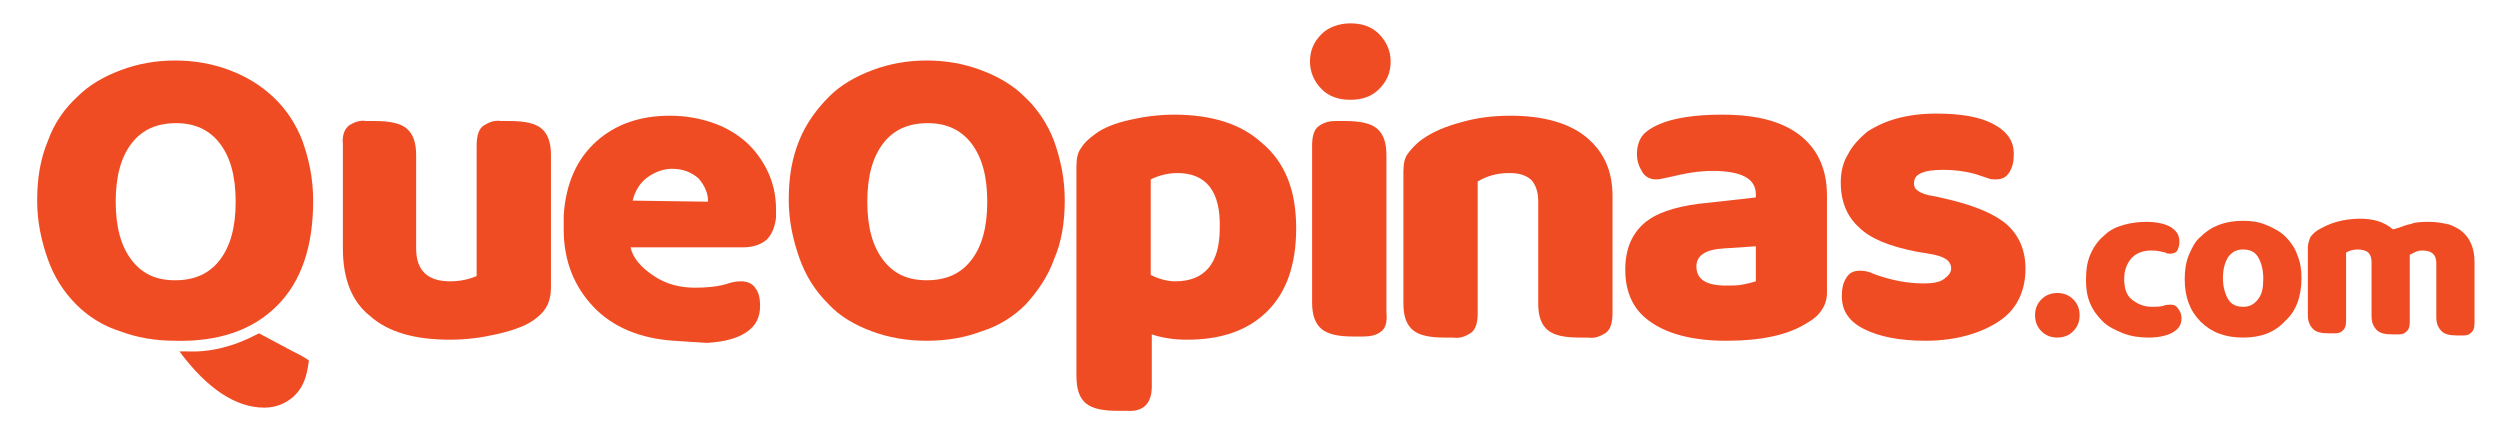 <?xml version="1.0" encoding="utf-8"?>
<!-- Generator: Adobe Illustrator 24.0.3, SVG Export Plug-In . SVG Version: 6.00 Build 0)  -->
<svg version="1.1" id="Layer_1" xmlns="http://www.w3.org/2000/svg" xmlns:xlink="http://www.w3.org/1999/xlink" x="0px" y="0px"
	 viewBox="0 0 235.5 42" style="enable-background:new 0 0 235.5 42;" xml:space="preserve">
<style type="text/css">
	.st0{fill:url(#SVGID_1_);}
	.st1{fill:#FFFFFF;}
	.st2{fill:url(#SVGID_2_);}
	.st3{fill:url(#SVGID_3_);}
	.st4{fill:url(#SVGID_4_);}
	.st5{fill:#EAEAEA;}
	.st6{fill:#E36F1E;}
	.st7{fill:#E31B23;}
	.st8{fill:#010101;}
	.st9{fill:#F15B27;}
	.st10{fill:#D73B2D;}
	.st11{fill:url(#SVGID_5_);}
	.st12{fill:url(#SVGID_6_);}
	.st13{fill:url(#SVGID_7_);}
	.st14{fill:url(#SVGID_8_);}
	.st15{fill:url(#SVGID_9_);}
	.st16{filter:url(#Adobe_OpacityMaskFilter);}
	.st17{opacity:0.5;mask:url(#SVGID_10_);}
	.st18{fill:#7E1416;}
	.st19{fill:url(#SVGID_11_);}
	.st20{fill:url(#SVGID_12_);}
	.st21{filter:url(#Adobe_OpacityMaskFilter_1_);}
	.st22{opacity:0.51;mask:url(#SVGID_13_);}
	.st23{fill:#666666;}
	.st24{fill:url(#SVGID_14_);}
	.st25{fill:url(#SVGID_15_);}
	.st26{fill:url(#SVGID_16_);}
	.st27{fill:url(#SVGID_17_);}
	.st28{fill:url(#SVGID_18_);}
	.st29{filter:url(#Adobe_OpacityMaskFilter_2_);}
	.st30{opacity:0.5;mask:url(#SVGID_19_);}
	.st31{fill:url(#SVGID_20_);}
	.st32{fill:url(#SVGID_21_);}
	.st33{fill:url(#SVGID_22_);}
	.st34{filter:url(#Adobe_OpacityMaskFilter_3_);}
	.st35{opacity:0.5;mask:url(#SVGID_23_);}
	.st36{fill:url(#SVGID_24_);}
	.st37{fill:url(#SVGID_25_);}
	.st38{fill:url(#SVGID_26_);}
	.st39{fill:url(#SVGID_27_);}
	.st40{fill:url(#SVGID_28_);}
	.st41{fill:url(#SVGID_29_);}
	.st42{fill:url(#SVGID_30_);}
	.st43{fill:url(#SVGID_31_);}
	.st44{fill:url(#SVGID_32_);}
	.st45{fill:url(#SVGID_33_);}
	.st46{fill:url(#SVGID_34_);}
	.st47{filter:url(#Adobe_OpacityMaskFilter_4_);}
	.st48{opacity:0.51;mask:url(#SVGID_35_);}
	.st49{fill:url(#SVGID_36_);}
	.st50{fill:url(#SVGID_37_);}
	.st51{fill:url(#SVGID_38_);}
	.st52{fill:url(#SVGID_39_);}
	.st53{fill:url(#SVGID_40_);}
	.st54{fill:url(#SVGID_41_);}
	.st55{fill:url(#SVGID_42_);}
	.st56{fill:url(#SVGID_43_);}
	.st57{fill:url(#SVGID_44_);}
	.st58{fill:url(#SVGID_45_);}
	.st59{fill:url(#SVGID_46_);}
	.st60{filter:url(#Adobe_OpacityMaskFilter_5_);}
	.st61{opacity:0.51;mask:url(#SVGID_47_);}
	.st62{fill:url(#SVGID_48_);}
	.st63{fill:url(#SVGID_49_);}
	.st64{fill:url(#SVGID_50_);}
	.st65{fill:url(#SVGID_51_);}
	.st66{fill:url(#SVGID_52_);}
	.st67{fill:url(#SVGID_53_);}
	.st68{fill:url(#SVGID_54_);}
	.st69{fill:url(#SVGID_55_);}
	.st70{fill:url(#SVGID_56_);}
	.st71{fill:url(#SVGID_57_);}
	.st72{fill:url(#SVGID_58_);}
	.st73{fill:url(#SVGID_59_);}
	.st74{fill:url(#SVGID_60_);}
	.st75{fill:url(#SVGID_61_);}
	.st76{fill:url(#SVGID_62_);}
	.st77{fill:url(#SVGID_63_);}
	.st78{fill:url(#SVGID_64_);}
	.st79{fill:url(#SVGID_65_);}
	.st80{fill:url(#SVGID_66_);}
	.st81{fill:url(#SVGID_67_);}
	.st82{fill:url(#SVGID_68_);}
	.st83{fill:url(#SVGID_69_);}
	.st84{fill:url(#SVGID_70_);}
	.st85{fill:url(#SVGID_71_);}
	.st86{filter:url(#Adobe_OpacityMaskFilter_6_);}
	.st87{opacity:0.53;mask:url(#SVGID_72_);}
	.st88{fill:url(#SVGID_73_);}
	.st89{fill:url(#SVGID_74_);}
	.st90{fill:url(#SVGID_75_);}
	.st91{fill:url(#SVGID_76_);}
	.st92{fill:url(#SVGID_77_);}
	.st93{fill:url(#SVGID_78_);}
	.st94{fill:url(#SVGID_79_);}
	.st95{fill:url(#SVGID_80_);}
	.st96{fill:url(#SVGID_81_);}
	.st97{fill:url(#SVGID_82_);}
	.st98{fill:url(#SVGID_83_);}
	.st99{filter:url(#Adobe_OpacityMaskFilter_7_);}
	.st100{opacity:0.44;mask:url(#SVGID_84_);}
	.st101{fill:url(#SVGID_85_);}
	.st102{fill:url(#SVGID_86_);}
	.st103{filter:url(#Adobe_OpacityMaskFilter_8_);}
	.st104{opacity:0.53;mask:url(#SVGID_87_);}
	.st105{fill:#A01D22;}
	.st106{fill:url(#SVGID_88_);}
	.st107{fill:url(#SVGID_89_);}
	.st108{filter:url(#Adobe_OpacityMaskFilter_9_);}
	.st109{opacity:0.53;mask:url(#SVGID_90_);}
	.st110{fill:url(#SVGID_91_);}
	.st111{fill:url(#SVGID_92_);}
	.st112{fill:url(#SVGID_93_);}
	.st113{fill:url(#SVGID_94_);}
	.st114{fill:url(#SVGID_95_);}
	.st115{fill:url(#SVGID_96_);}
	.st116{fill:url(#SVGID_97_);}
	.st117{fill:url(#SVGID_98_);}
	.st118{fill:url(#SVGID_99_);}
	.st119{fill:url(#SVGID_100_);}
	.st120{fill:url(#SVGID_101_);}
	.st121{fill:url(#SVGID_102_);}
	.st122{filter:url(#Adobe_OpacityMaskFilter_10_);}
	.st123{opacity:0.53;mask:url(#SVGID_103_);}
	.st124{fill:url(#SVGID_104_);}
	.st125{fill:url(#SVGID_105_);}
	.st126{filter:url(#Adobe_OpacityMaskFilter_11_);}
	.st127{opacity:0.53;mask:url(#SVGID_106_);}
	.st128{fill:url(#SVGID_107_);}
	.st129{fill:url(#SVGID_108_);}
	.st130{filter:url(#Adobe_OpacityMaskFilter_12_);}
	.st131{opacity:0.53;mask:url(#SVGID_109_);}
	.st132{fill:url(#SVGID_110_);}
	.st133{fill:url(#SVGID_111_);}
	.st134{fill:url(#SVGID_112_);}
	.st135{filter:url(#Adobe_OpacityMaskFilter_13_);}
	.st136{opacity:0.5;mask:url(#SVGID_113_);}
	.st137{fill:none;stroke:#FFFFFF;stroke-width:5;stroke-miterlimit:10;}
	.st138{fill:url(#SVGID_114_);}
	.st139{fill:url(#SVGID_115_);}
	.st140{filter:url(#Adobe_OpacityMaskFilter_14_);}
	.st141{opacity:0.51;mask:url(#SVGID_116_);}
	.st142{fill:url(#SVGID_117_);}
	.st143{fill:url(#SVGID_118_);}
	.st144{fill:url(#SVGID_119_);}
	.st145{fill:url(#SVGID_120_);}
	.st146{fill:url(#SVGID_121_);}
	.st147{fill:url(#SVGID_122_);}
	.st148{fill:url(#SVGID_123_);}
	.st149{fill:url(#SVGID_124_);}
	.st150{fill:url(#SVGID_125_);}
	.st151{fill:url(#SVGID_126_);}
	.st152{fill:url(#SVGID_127_);}
	.st153{fill:url(#SVGID_128_);}
	.st154{fill:url(#SVGID_129_);}
	.st155{fill:url(#SVGID_130_);}
	.st156{fill:url(#SVGID_131_);}
	.st157{fill:url(#SVGID_132_);}
	.st158{fill:none;stroke:url(#SVGID_133_);stroke-width:5;stroke-miterlimit:10;}
	.st159{fill:url(#SVGID_134_);}
	.st160{fill:url(#SVGID_135_);}
	.st161{fill:url(#SVGID_136_);}
	.st162{fill:url(#SVGID_137_);}
	.st163{fill:url(#SVGID_138_);}
	.st164{fill:url(#SVGID_139_);}
	.st165{fill:url(#SVGID_140_);}
	.st166{fill:url(#SVGID_141_);}
	.st167{fill:url(#SVGID_142_);}
	.st168{fill:url(#SVGID_143_);}
	.st169{fill:url(#SVGID_144_);}
	.st170{fill:url(#SVGID_145_);}
	.st171{fill:url(#SVGID_146_);}
	.st172{fill:url(#SVGID_147_);}
	.st173{fill:url(#SVGID_148_);}
	.st174{fill:url(#SVGID_149_);}
	.st175{fill:url(#SVGID_150_);}
	.st176{fill:url(#SVGID_151_);}
	.st177{fill:url(#SVGID_152_);}
	.st178{fill:url(#SVGID_153_);}
	.st179{fill:url(#SVGID_154_);}
	.st180{fill:url(#SVGID_155_);}
	.st181{fill:url(#SVGID_156_);}
	.st182{fill:url(#SVGID_157_);}
	.st183{fill:url(#SVGID_158_);}
	.st184{fill:url(#SVGID_159_);}
	.st185{fill:url(#SVGID_160_);}
	.st186{fill:url(#SVGID_161_);}
	.st187{fill:none;stroke:url(#SVGID_162_);stroke-width:5;stroke-miterlimit:10;}
	.st188{fill:url(#SVGID_163_);}
	.st189{fill:url(#SVGID_164_);}
	.st190{fill:url(#SVGID_165_);}
	.st191{fill:url(#SVGID_166_);}
	.st192{fill:url(#SVGID_167_);}
	.st193{fill:url(#SVGID_168_);}
	.st194{fill:url(#SVGID_169_);}
	.st195{fill:url(#SVGID_170_);}
	.st196{fill:url(#SVGID_171_);}
	.st197{fill:url(#SVGID_172_);}
	.st198{fill:url(#SVGID_173_);}
	.st199{fill:url(#SVGID_174_);}
	.st200{fill:url(#SVGID_175_);}
	.st201{fill:url(#SVGID_176_);}
	.st202{fill:url(#SVGID_177_);}
	.st203{fill:url(#SVGID_178_);}
	.st204{fill:url(#SVGID_179_);}
	.st205{fill:url(#SVGID_180_);}
	.st206{fill:url(#SVGID_181_);}
	.st207{fill:url(#SVGID_182_);}
	.st208{fill:url(#SVGID_183_);}
	.st209{fill:url(#SVGID_184_);}
	.st210{fill:url(#SVGID_185_);}
	.st211{fill:url(#SVGID_186_);}
	.st212{fill:url(#SVGID_187_);}
	.st213{fill:url(#SVGID_188_);}
	.st214{fill:url(#SVGID_189_);}
	.st215{filter:url(#Adobe_OpacityMaskFilter_15_);}
	.st216{opacity:0.53;mask:url(#SVGID_190_);}
	.st217{fill:url(#SVGID_191_);}
	.st218{fill:url(#SVGID_192_);}
	.st219{fill:url(#SVGID_193_);}
	.st220{fill:url(#SVGID_194_);}
	.st221{fill:url(#SVGID_195_);}
	.st222{fill:url(#SVGID_196_);}
	.st223{fill:url(#SVGID_197_);}
	.st224{fill:url(#SVGID_198_);}
	.st225{fill:url(#SVGID_199_);}
	.st226{fill:url(#SVGID_200_);}
	.st227{fill:url(#SVGID_201_);}
	.st228{fill:url(#SVGID_202_);}
	.st229{fill:url(#SVGID_203_);}
	.st230{fill:none;stroke:url(#SVGID_204_);stroke-width:5;stroke-miterlimit:10;}
	.st231{fill:url(#SVGID_205_);}
	.st232{fill:url(#SVGID_206_);}
	.st233{filter:url(#Adobe_OpacityMaskFilter_16_);}
	.st234{opacity:0.51;mask:url(#SVGID_207_);}
	.st235{fill:#D62027;}
	.st236{fill:url(#SVGID_208_);}
	.st237{fill:url(#SVGID_209_);}
	.st238{filter:url(#Adobe_OpacityMaskFilter_17_);}
	.st239{opacity:0.51;mask:url(#SVGID_210_);}
	.st240{fill:url(#SVGID_211_);}
	.st241{fill:url(#SVGID_212_);}
	.st242{fill:url(#SVGID_213_);}
	.st243{fill:url(#SVGID_214_);}
	.st244{fill:url(#SVGID_215_);}
	.st245{fill:url(#SVGID_216_);}
	.st246{fill:url(#SVGID_217_);}
	.st247{fill:url(#SVGID_218_);}
	.st248{fill:url(#SVGID_219_);}
	.st249{fill:url(#SVGID_220_);}
	.st250{filter:url(#Adobe_OpacityMaskFilter_18_);}
	.st251{opacity:0.36;mask:url(#SVGID_221_);}
	.st252{fill:url(#SVGID_222_);}
	.st253{fill:url(#SVGID_223_);}
	.st254{filter:url(#Adobe_OpacityMaskFilter_19_);}
	.st255{opacity:0.51;mask:url(#SVGID_224_);}
	.st256{fill:url(#SVGID_225_);}
	.st257{fill:url(#SVGID_226_);}
	.st258{filter:url(#Adobe_OpacityMaskFilter_20_);}
	.st259{opacity:0.51;mask:url(#SVGID_227_);}
	.st260{fill:url(#SVGID_228_);}
	.st261{fill:url(#SVGID_229_);}
	.st262{fill:url(#SVGID_230_);}
	.st263{fill:url(#SVGID_231_);}
	.st264{fill:url(#SVGID_232_);}
	.st265{fill:url(#SVGID_233_);}
	.st266{fill:url(#SVGID_234_);}
	.st267{fill:url(#SVGID_235_);}
	.st268{fill:url(#SVGID_236_);}
	.st269{fill:url(#SVGID_237_);}
	.st270{filter:url(#Adobe_OpacityMaskFilter_21_);}
	.st271{opacity:0.36;mask:url(#SVGID_238_);}
	.st272{fill:url(#SVGID_239_);}
	.st273{fill:url(#SVGID_240_);}
	.st274{filter:url(#Adobe_OpacityMaskFilter_22_);}
	.st275{opacity:0.36;mask:url(#SVGID_241_);}
	.st276{opacity:0.64;fill:none;stroke:#A5A4A4;stroke-miterlimit:10;}
	.st277{fill:#DCDBDB;}
	.st278{fill:none;stroke:#A5A4A4;stroke-miterlimit:10;}
	.st279{fill:url(#SVGID_242_);}
	.st280{fill:url(#SVGID_243_);}
	.st281{fill:url(#SVGID_244_);}
	.st282{fill:url(#SVGID_245_);}
	.st283{fill:url(#SVGID_246_);}
	.st284{fill:url(#SVGID_247_);}
	.st285{fill:url(#SVGID_248_);}
	.st286{fill:url(#SVGID_249_);}
	.st287{fill:url(#SVGID_250_);}
	.st288{fill:url(#SVGID_251_);}
	.st289{fill:url(#SVGID_252_);}
	.st290{fill:url(#SVGID_253_);}
	.st291{fill:url(#SVGID_254_);}
	.st292{fill:url(#SVGID_255_);}
	.st293{fill:url(#SVGID_256_);}
	.st294{fill:url(#SVGID_257_);}
	.st295{fill:url(#SVGID_258_);}
	.st296{fill:url(#SVGID_259_);}
	.st297{fill:url(#SVGID_260_);}
	.st298{fill:url(#SVGID_261_);}
	.st299{fill:url(#SVGID_262_);}
	.st300{fill:url(#SVGID_263_);}
	.st301{fill:url(#SVGID_264_);}
	.st302{fill:url(#SVGID_265_);}
	.st303{fill:url(#SVGID_266_);}
	.st304{fill:url(#SVGID_267_);}
	.st305{fill:url(#SVGID_268_);}
	.st306{fill:url(#SVGID_269_);}
	.st307{fill:url(#SVGID_270_);}
	.st308{fill:url(#SVGID_271_);}
	.st309{fill:url(#SVGID_272_);}
	.st310{fill:url(#SVGID_273_);}
	.st311{fill:url(#SVGID_274_);}
	.st312{fill:url(#SVGID_275_);}
	.st313{fill:url(#SVGID_276_);}
	.st314{fill:url(#SVGID_277_);}
	.st315{fill:url(#SVGID_278_);}
	.st316{fill:url(#SVGID_279_);}
	.st317{fill:url(#SVGID_280_);}
	.st318{fill:url(#SVGID_281_);}
	.st319{fill:url(#SVGID_282_);}
	.st320{fill:url(#SVGID_283_);}
	.st321{fill:url(#SVGID_284_);}
	.st322{fill:url(#SVGID_285_);}
	.st323{fill:url(#SVGID_286_);}
	.st324{fill:url(#SVGID_287_);}
	.st325{fill:url(#SVGID_288_);}
	.st326{fill:url(#SVGID_289_);}
	.st327{fill:url(#SVGID_290_);}
	.st328{fill:url(#SVGID_291_);}
	.st329{fill:url(#SVGID_292_);}
	.st330{fill:url(#SVGID_293_);}
	.st331{fill:url(#SVGID_294_);}
	.st332{fill:url(#SVGID_295_);}
	.st333{fill:url(#SVGID_296_);}
	.st334{fill:url(#SVGID_297_);}
	.st335{fill:url(#SVGID_298_);}
	.st336{fill:url(#SVGID_299_);}
	.st337{fill:url(#SVGID_300_);}
	.st338{fill:url(#SVGID_301_);}
	.st339{fill:url(#SVGID_302_);}
	.st340{fill:url(#SVGID_303_);}
	.st341{fill:url(#SVGID_304_);}
	.st342{fill:url(#SVGID_305_);}
	.st343{fill:url(#SVGID_306_);}
	.st344{fill:url(#SVGID_307_);}
	.st345{fill:url(#SVGID_308_);}
	.st346{fill:url(#SVGID_309_);}
	.st347{fill:url(#SVGID_310_);}
	.st348{fill:url(#SVGID_311_);}
	.st349{fill:url(#SVGID_312_);}
	.st350{fill:url(#SVGID_313_);}
	.st351{fill:url(#SVGID_314_);}
	.st352{fill:url(#SVGID_315_);}
	.st353{fill:url(#SVGID_316_);}
	.st354{fill:url(#SVGID_317_);}
	.st355{fill:url(#SVGID_318_);}
	.st356{fill:url(#SVGID_319_);}
	.st357{fill:url(#SVGID_320_);}
	.st358{fill:url(#SVGID_321_);}
	.st359{fill:url(#SVGID_322_);}
	.st360{fill:url(#SVGID_323_);}
	.st361{fill:url(#SVGID_324_);}
	.st362{fill:url(#SVGID_325_);}
	.st363{fill:url(#SVGID_326_);}
	.st364{fill:url(#SVGID_327_);}
	.st365{fill:url(#SVGID_328_);}
	.st366{fill:url(#SVGID_329_);}
	.st367{fill:url(#SVGID_330_);}
	.st368{fill:url(#SVGID_331_);}
	.st369{fill:url(#SVGID_332_);}
	.st370{fill:url(#SVGID_333_);}
	.st371{fill:url(#SVGID_334_);}
	.st372{fill:url(#SVGID_335_);}
	.st373{fill:url(#SVGID_336_);}
	.st374{fill:url(#SVGID_337_);}
	.st375{fill:url(#SVGID_338_);}
	.st376{fill:url(#SVGID_339_);}
	.st377{fill:url(#SVGID_340_);}
	.st378{fill:url(#SVGID_341_);}
	.st379{fill:url(#SVGID_342_);}
	.st380{fill:url(#SVGID_343_);}
	.st381{fill:url(#SVGID_344_);}
	.st382{fill:url(#SVGID_345_);}
	.st383{fill:url(#SVGID_346_);}
	.st384{fill:url(#SVGID_347_);}
	.st385{fill:url(#SVGID_348_);}
	.st386{fill:url(#SVGID_349_);}
	.st387{fill:url(#SVGID_350_);}
	.st388{fill:url(#SVGID_351_);}
	.st389{fill:url(#SVGID_352_);}
	.st390{fill:url(#SVGID_353_);}
	.st391{fill:url(#SVGID_354_);}
	.st392{fill:url(#SVGID_355_);}
	.st393{fill:url(#SVGID_356_);}
	.st394{fill:url(#SVGID_357_);}
	.st395{fill:url(#SVGID_358_);}
	.st396{fill:url(#SVGID_359_);}
	.st397{fill:url(#SVGID_360_);}
	.st398{fill:url(#SVGID_361_);}
	.st399{fill:url(#SVGID_362_);}
	.st400{fill:url(#SVGID_363_);}
	.st401{fill:url(#SVGID_364_);}
	.st402{fill:url(#SVGID_365_);}
	.st403{fill:url(#SVGID_366_);}
	.st404{fill:url(#SVGID_367_);}
	.st405{fill:url(#SVGID_368_);}
	.st406{fill:url(#SVGID_369_);}
	.st407{fill:url(#SVGID_370_);}
	.st408{fill:url(#SVGID_371_);}
	.st409{fill:url(#SVGID_372_);}
	.st410{fill:url(#SVGID_373_);}
	.st411{fill:url(#SVGID_374_);}
	.st412{fill:url(#SVGID_375_);}
	.st413{fill:url(#SVGID_376_);}
	.st414{fill:url(#SVGID_377_);}
	.st415{fill:url(#SVGID_378_);}
	.st416{fill:url(#SVGID_379_);}
	.st417{fill:url(#SVGID_380_);}
	.st418{fill:url(#SVGID_381_);}
	.st419{fill:url(#SVGID_382_);}
	.st420{fill:url(#SVGID_383_);}
	.st421{fill:url(#SVGID_384_);}
	.st422{fill:url(#SVGID_385_);}
	.st423{fill:url(#SVGID_386_);}
	.st424{fill:url(#SVGID_387_);}
	.st425{fill:url(#SVGID_388_);}
	.st426{fill:url(#SVGID_389_);}
	.st427{fill:url(#SVGID_390_);}
	.st428{fill:url(#SVGID_391_);}
	.st429{fill:url(#SVGID_392_);}
	.st430{fill:url(#SVGID_393_);}
	.st431{fill:url(#SVGID_394_);}
	.st432{fill:url(#SVGID_395_);}
	.st433{fill:url(#SVGID_396_);}
	.st434{fill:url(#SVGID_397_);}
	.st435{fill:url(#SVGID_398_);}
	.st436{fill:url(#SVGID_399_);}
	.st437{fill:url(#SVGID_400_);}
	.st438{fill:url(#SVGID_401_);}
	.st439{fill:url(#SVGID_402_);}
	.st440{fill:url(#SVGID_403_);}
	.st441{fill:url(#SVGID_404_);}
	.st442{fill:url(#SVGID_405_);}
	.st443{fill:url(#SVGID_406_);}
	.st444{fill:url(#SVGID_407_);}
	.st445{fill:url(#SVGID_408_);}
	.st446{fill:url(#SVGID_409_);}
	.st447{fill:url(#SVGID_410_);}
	.st448{fill:url(#SVGID_411_);}
	.st449{fill:url(#SVGID_412_);}
	.st450{fill:url(#SVGID_413_);}
	.st451{fill:url(#SVGID_414_);}
	.st452{fill:url(#SVGID_415_);}
	.st453{fill:url(#SVGID_416_);}
	.st454{fill:url(#SVGID_417_);}
	.st455{fill:url(#SVGID_418_);}
	.st456{fill:url(#SVGID_419_);}
	.st457{fill:url(#SVGID_420_);}
	.st458{fill:url(#SVGID_421_);}
	.st459{fill:url(#SVGID_422_);}
	.st460{fill:url(#SVGID_423_);}
	.st461{fill:url(#SVGID_424_);}
	.st462{fill:url(#SVGID_425_);}
	.st463{fill:url(#SVGID_426_);}
	.st464{fill:url(#SVGID_427_);}
	.st465{fill:url(#SVGID_428_);}
	.st466{fill:url(#SVGID_429_);}
	.st467{fill:url(#SVGID_430_);}
	.st468{fill:url(#SVGID_431_);}
	.st469{fill:url(#SVGID_432_);}
	.st470{fill:url(#SVGID_433_);}
	.st471{fill:url(#SVGID_434_);}
	.st472{fill:#F04C23;}
	.st473{fill:url(#SVGID_435_);}
	.st474{fill:url(#SVGID_436_);}
	.st475{fill:url(#SVGID_437_);}
	.st476{fill:url(#SVGID_438_);}
	.st477{fill:url(#SVGID_439_);}
	.st478{fill:url(#SVGID_440_);}
</style>
<g>
	<path class="st472" d="M7.2,28.7c-1.2-1.2-2.1-2.6-2.7-4.3c-0.6-1.7-1-3.5-1-5.5c0-2.1,0.3-3.9,1-5.6c0.6-1.7,1.6-3.1,2.8-4.2
		C8.4,8,9.8,7.2,11.4,6.6c1.6-0.6,3.3-0.9,5.1-0.9c1.8,0,3.5,0.3,5.1,0.9c1.6,0.6,2.9,1.4,4.1,2.5c1.2,1.1,2.2,2.6,2.8,4.2
		c0.6,1.7,1,3.5,1,5.6c0,4.3-1.1,7.6-3.4,9.9c-2.3,2.3-5.5,3.4-9.6,3.3c-1.9,0-3.6-0.3-5.2-0.9C9.7,30.7,8.3,29.8,7.2,28.7z
		 M16.5,26.4c1.8,0,3.2-0.6,4.2-1.9c1-1.3,1.5-3.1,1.5-5.5c0-2.4-0.5-4.2-1.5-5.5c-1-1.3-2.4-1.9-4.1-1.9c-1.8,0-3.2,0.6-4.2,1.9
		s-1.5,3.1-1.5,5.5c0,2.4,0.5,4.2,1.5,5.5S14.7,26.4,16.5,26.4z M29.1,34l-0.1,0.6c-0.2,1.2-0.6,2.1-1.4,2.8c-0.7,0.6-1.6,1-2.7,1
		c-2.7,0-5.4-1.8-8-5.3l0.7,0c2.1,0.1,4.3-0.4,6.6-1.6l0.2-0.1l3,1.6C28.6,33.6,29.1,33.9,29.1,34z"/>
	<path class="st472" d="M32.9,11.8c0.5-0.3,1-0.5,1.6-0.4l0.8,0c1.4,0,2.4,0.2,3,0.7c0.6,0.5,0.9,1.3,0.9,2.5v8.8
		c0,2.1,1.1,3.1,3.2,3.1c1,0,1.8-0.2,2.5-0.5V13.7c0-0.9,0.2-1.6,0.7-1.9c0.5-0.3,1-0.5,1.6-0.4l0.8,0c1.4,0,2.4,0.2,3,0.7
		c0.6,0.5,0.9,1.3,0.9,2.5v12.5c0,1.2-0.4,2.1-1.3,2.8c-0.8,0.7-2.1,1.2-3.9,1.6c-1.3,0.3-2.8,0.5-4.3,0.5c-3.3,0-5.8-0.7-7.5-2.2
		c-1.8-1.4-2.6-3.6-2.6-6.4v-9.8C32.2,12.7,32.5,12.1,32.9,11.8z"/>
	<path class="st472" d="M55.9,28.9c-1.8-1.9-2.8-4.3-2.8-7.3c0-0.7,0-1.2,0-1.3c0.2-3.1,1.3-5.4,3.1-7c1.8-1.6,4.1-2.4,6.9-2.4
		c1.6,0,3.1,0.3,4.4,0.8s2.5,1.3,3.4,2.3c1.4,1.6,2.2,3.5,2.2,5.7c0,0.4,0,0.7,0,0.8c-0.1,0.9-0.4,1.6-0.9,2.1
		C71.7,23,71,23.3,70,23.3H59.4c0.2,1,1,1.9,2.2,2.7c1.2,0.8,2.5,1.1,3.9,1.1c1.1,0,2.2-0.1,3.1-0.4c0.3-0.1,0.7-0.2,1.2-0.2
		c0.6,0,1.1,0.2,1.4,0.7c0.3,0.4,0.4,1,0.4,1.6c0,1.1-0.4,1.9-1.3,2.5c-0.9,0.6-2.1,0.9-3.7,1L65,32.2l-1.5-0.1
		C60.3,31.9,57.7,30.8,55.9,28.9z M59.6,18.9l7.1,0.1c0-0.8-0.3-1.5-0.9-2.2c-0.7-0.6-1.5-0.9-2.5-0.9c-0.8,0-1.6,0.3-2.3,0.8
		C60.3,17.2,59.8,18,59.6,18.9z"/>
	<path class="st472" d="M78.1,9.1c1.1-1.1,2.5-1.9,4.1-2.5c1.6-0.6,3.3-0.9,5.1-0.9c1.8,0,3.5,0.3,5.1,0.9C94,7.2,95.4,8,96.5,9.1
		c1.2,1.1,2.2,2.6,2.8,4.2c0.6,1.7,1,3.5,1,5.6c0,2-0.3,3.9-1,5.5c-0.6,1.7-1.6,3.1-2.7,4.3c-1.1,1.1-2.5,2-4.1,2.5
		c-1.6,0.6-3.3,0.9-5.2,0.9c-1.9,0-3.6-0.3-5.2-0.9c-1.6-0.6-3-1.4-4.1-2.6c-1.2-1.2-2.1-2.6-2.7-4.3c-0.6-1.7-1-3.5-1-5.5
		c0-2.1,0.3-3.9,1-5.6C75.9,11.7,76.9,10.3,78.1,9.1z M87.3,26.4c1.8,0,3.2-0.6,4.2-1.9c1-1.3,1.5-3.1,1.5-5.5
		c0-2.4-0.5-4.2-1.5-5.5c-1-1.3-2.4-1.9-4.1-1.9c-1.8,0-3.2,0.6-4.2,1.9s-1.5,3.1-1.5,5.5c0,2.4,0.5,4.2,1.5,5.5
		S85.5,26.4,87.3,26.4z"/>
	<path class="st472" d="M122.1,21.5c0,3.4-0.9,6-2.7,7.8c-1.8,1.8-4.3,2.7-7.6,2.7c-1.3,0-2.4-0.2-3.3-0.5v4.9
		c0,1.6-0.8,2.4-2.3,2.3h-0.9c-1.4,0-2.4-0.2-3-0.7c-0.6-0.5-0.9-1.3-0.9-2.6V15.7c0-0.7,0.1-1.3,0.4-1.7c0.3-0.5,0.7-0.9,1.4-1.4
		c0.8-0.6,1.9-1,3.2-1.3c1.3-0.3,2.7-0.5,4.2-0.5c3.6,0,6.3,0.9,8.2,2.6C121.1,15.3,122.1,18,122.1,21.5z M110.9,16.3
		c-0.8,0-1.7,0.2-2.5,0.6v9c0.8,0.4,1.6,0.6,2.3,0.6c2.8,0,4.2-1.7,4.2-5C115,18,113.6,16.3,110.9,16.3z"/>
	<path class="st472" d="M127.2,2.2c1.1,0,2,0.3,2.7,1c0.7,0.7,1.1,1.6,1.1,2.6c0,1.1-0.4,1.9-1.1,2.6c-0.7,0.7-1.6,1-2.7,1
		c-1.1,0-2-0.3-2.7-1c-0.7-0.7-1.1-1.6-1.1-2.6c0-1.1,0.4-1.9,1.1-2.6C125.1,2.6,126.1,2.2,127.2,2.2z M130,31.3
		c-0.4,0.3-1,0.4-1.6,0.4h-0.9c-1.4,0-2.4-0.2-3-0.7c-0.6-0.5-0.9-1.3-0.9-2.5V13.7c0-0.9,0.2-1.5,0.6-1.8s0.9-0.5,1.6-0.5l0.9,0
		c1.4,0,2.4,0.2,3,0.7c0.6,0.5,0.9,1.3,0.9,2.5v14.8C130.7,30.4,130.5,31,130,31.3z"/>
	<path class="st472" d="M144.2,16.9c-0.5-0.4-1.1-0.6-2-0.6c-1.2,0-2.2,0.3-3,0.8v12.4c0,0.9-0.2,1.6-0.7,1.9
		c-0.5,0.3-1,0.5-1.6,0.4l-0.8,0c-1.4,0-2.4-0.2-3-0.7c-0.6-0.5-0.9-1.3-0.9-2.5V16.2c0-0.7,0.1-1.3,0.4-1.7s0.7-0.9,1.4-1.4
		c1-0.7,2.2-1.2,3.7-1.6c1.4-0.4,2.9-0.6,4.6-0.6c3.1,0,5.5,0.7,7.1,2c1.7,1.4,2.5,3.2,2.5,5.6v11c0,0.9-0.2,1.6-0.7,1.9
		s-1,0.5-1.6,0.4l-0.8,0c-1.4,0-2.4-0.2-3-0.7c-0.6-0.5-0.9-1.3-0.9-2.5v-9.7C144.9,18,144.6,17.3,144.2,16.9z"/>
	<path class="st472" d="M172.1,18.4v9.2c0,0.6-0.2,1.2-0.5,1.6c-0.3,0.5-0.8,0.9-1.5,1.3c-1.8,1.1-4.3,1.6-7.5,1.6
		c-3,0-5.4-0.6-7-1.7c-1.7-1.1-2.5-2.8-2.5-5c0-1.9,0.6-3.3,1.7-4.3s2.9-1.6,5.2-1.9l5.4-0.6v-0.3c0-1.5-1.4-2.2-4.1-2.2
		c-1.2,0-2.5,0.2-4.1,0.6c-0.5,0.1-0.9,0.2-1.2,0.2c-0.5,0-1-0.2-1.3-0.7c-0.3-0.5-0.5-1-0.5-1.7c0-0.7,0.2-1.3,0.5-1.7
		s0.9-0.8,1.6-1.1c1.4-0.6,3.4-0.9,5.9-0.9c3.2,0,5.6,0.6,7.3,1.9S172.1,15.9,172.1,18.4z M165.4,26.5v-3.3l-3,0.2
		c-1.8,0.1-2.6,0.7-2.6,1.7c0,1.2,0.9,1.8,2.8,1.8c0.5,0,1.1,0,1.6-0.1C164.7,26.7,165.1,26.6,165.4,26.5z"/>
	<path class="st472" d="M181.4,32.1c-2.5,0-4.4-0.4-5.8-1.1c-1.4-0.7-2.1-1.7-2.1-3.1c0-0.7,0.1-1.2,0.4-1.7s0.7-0.7,1.3-0.7
		c0.5,0,0.9,0.1,1.3,0.3c1.6,0.6,3.2,0.9,4.7,0.9c0.8,0,1.5-0.1,1.9-0.4s0.7-0.6,0.7-1c0-0.4-0.2-0.7-0.5-0.9s-0.9-0.4-1.6-0.5
		l-1.2-0.2c-2.5-0.5-4.3-1.2-5.4-2.3c-1.1-1-1.7-2.4-1.7-4.2c0-1,0.2-1.9,0.7-2.7c0.4-0.8,1.1-1.5,1.8-2.1c1.7-1.1,3.8-1.7,6.5-1.7
		c2.3,0,4.1,0.3,5.4,1c1.3,0.7,1.9,1.6,1.9,2.8c0,0.7-0.1,1.2-0.4,1.7c-0.3,0.5-0.7,0.7-1.3,0.7c-0.2,0-0.5,0-0.7-0.1l-1.2-0.4
		c-1.1-0.3-2.1-0.4-3-0.4c-1,0-1.7,0.1-2.1,0.3c-0.5,0.2-0.7,0.5-0.7,1c0,0.3,0.1,0.5,0.4,0.7s0.8,0.4,1.6,0.5l1.3,0.3
		c2.5,0.6,4.4,1.4,5.5,2.4c1.1,1,1.7,2.4,1.7,4.1c0,2.1-0.8,3.8-2.4,4.9S184.4,32.1,181.4,32.1z"/>
	<path class="st472" d="M193.8,27.6c0.6,0,1.1,0.2,1.5,0.6c0.4,0.4,0.6,0.9,0.6,1.5c0,0.6-0.2,1.1-0.6,1.5c-0.4,0.4-0.9,0.6-1.5,0.6
		c-0.6,0-1.1-0.2-1.5-0.6c-0.4-0.4-0.6-0.9-0.6-1.5c0-0.6,0.2-1.1,0.6-1.5C192.7,27.8,193.2,27.6,193.8,27.6z"/>
	<path class="st472" d="M200.1,26.3c0,0.8,0.2,1.5,0.7,1.9s1.1,0.7,1.9,0.7c0.4,0,0.8,0,1.1-0.1c0.3-0.1,0.5-0.1,0.7-0.1
		c0.3,0,0.5,0.1,0.7,0.4s0.3,0.5,0.3,0.9c0,0.6-0.3,1-0.8,1.3c-0.5,0.3-1.3,0.5-2.3,0.5c-0.8,0-1.6-0.1-2.4-0.4
		c-0.7-0.3-1.4-0.6-1.9-1.1c-0.5-0.5-0.9-1-1.2-1.7c-0.3-0.7-0.4-1.4-0.4-2.2c0-0.9,0.1-1.7,0.4-2.4c0.3-0.7,0.7-1.3,1.3-1.8
		c0.5-0.5,1.1-0.8,1.8-1c0.7-0.2,1.4-0.3,2.2-0.3c1,0,1.8,0.2,2.3,0.5c0.6,0.4,0.8,0.8,0.8,1.4c0,0.3-0.1,0.6-0.2,0.8
		c-0.1,0.2-0.4,0.3-0.7,0.3c-0.1,0-0.3,0-0.4-0.1c-0.4-0.1-0.8-0.2-1.3-0.2c-0.8,0-1.4,0.2-1.9,0.7
		C200.3,24.9,200.1,25.5,200.1,26.3z"/>
	<path class="st472" d="M211.3,31.8c-1.7,0-3-0.5-4-1.5c-1-1-1.5-2.3-1.5-4c0-0.8,0.1-1.6,0.4-2.3c0.3-0.7,0.6-1.3,1.1-1.7
		c1-1,2.3-1.5,4-1.5c0.8,0,1.5,0.1,2.2,0.4c0.7,0.3,1.3,0.6,1.8,1.1s0.9,1.1,1.1,1.7c0.3,0.7,0.4,1.4,0.4,2.2c0,1.7-0.5,3.1-1.5,4
		C214.3,31.3,213,31.8,211.3,31.8z M211.3,28.9c0.6,0,1-0.2,1.4-0.7s0.5-1.1,0.5-2c0-0.8-0.2-1.5-0.5-2c-0.3-0.5-0.8-0.7-1.4-0.7
		s-1,0.2-1.4,0.7c-0.3,0.5-0.5,1.1-0.5,2c0,0.8,0.2,1.5,0.5,2S210.7,28.9,211.3,28.9z"/>
	<path class="st472" d="M227.1,21.1c0.5-0.2,1.1-0.2,1.8-0.2c0.6,0,1.1,0.1,1.6,0.2s1,0.4,1.3,0.6c0.9,0.7,1.3,1.7,1.3,3v5.7
		c0,0.5-0.1,0.8-0.4,1c-0.2,0.2-0.5,0.2-0.8,0.2l-0.4,0c-0.7,0-1.2-0.1-1.5-0.4c-0.3-0.3-0.5-0.7-0.5-1.3v-5.1
		c0-0.8-0.4-1.2-1.3-1.2c-0.2,0-0.3,0-0.6,0.1c-0.2,0.1-0.4,0.2-0.6,0.3c0,0,0,0.1,0,0.1v6.2c0,0.5-0.1,0.8-0.4,1
		c-0.2,0.2-0.5,0.2-0.8,0.2l-0.4,0c-0.7,0-1.2-0.1-1.5-0.4c-0.3-0.3-0.5-0.7-0.5-1.3v-5.1c0-0.4-0.1-0.7-0.3-0.9
		c-0.2-0.2-0.6-0.3-1-0.3c-0.4,0-0.8,0.1-1.1,0.3v6.4c0,0.5-0.1,0.8-0.4,1c-0.2,0.2-0.5,0.2-0.8,0.2l-0.4,0c-0.7,0-1.2-0.1-1.5-0.4
		c-0.3-0.3-0.5-0.7-0.5-1.3v-6.4c0-0.3,0.1-0.6,0.2-0.9c0.1-0.2,0.4-0.5,0.7-0.7c0.5-0.3,1.1-0.6,1.8-0.8s1.5-0.3,2.2-0.3
		c1.3,0,2.3,0.3,3.1,1C226,21.5,226.5,21.2,227.1,21.1z"/>
</g>
</svg>
